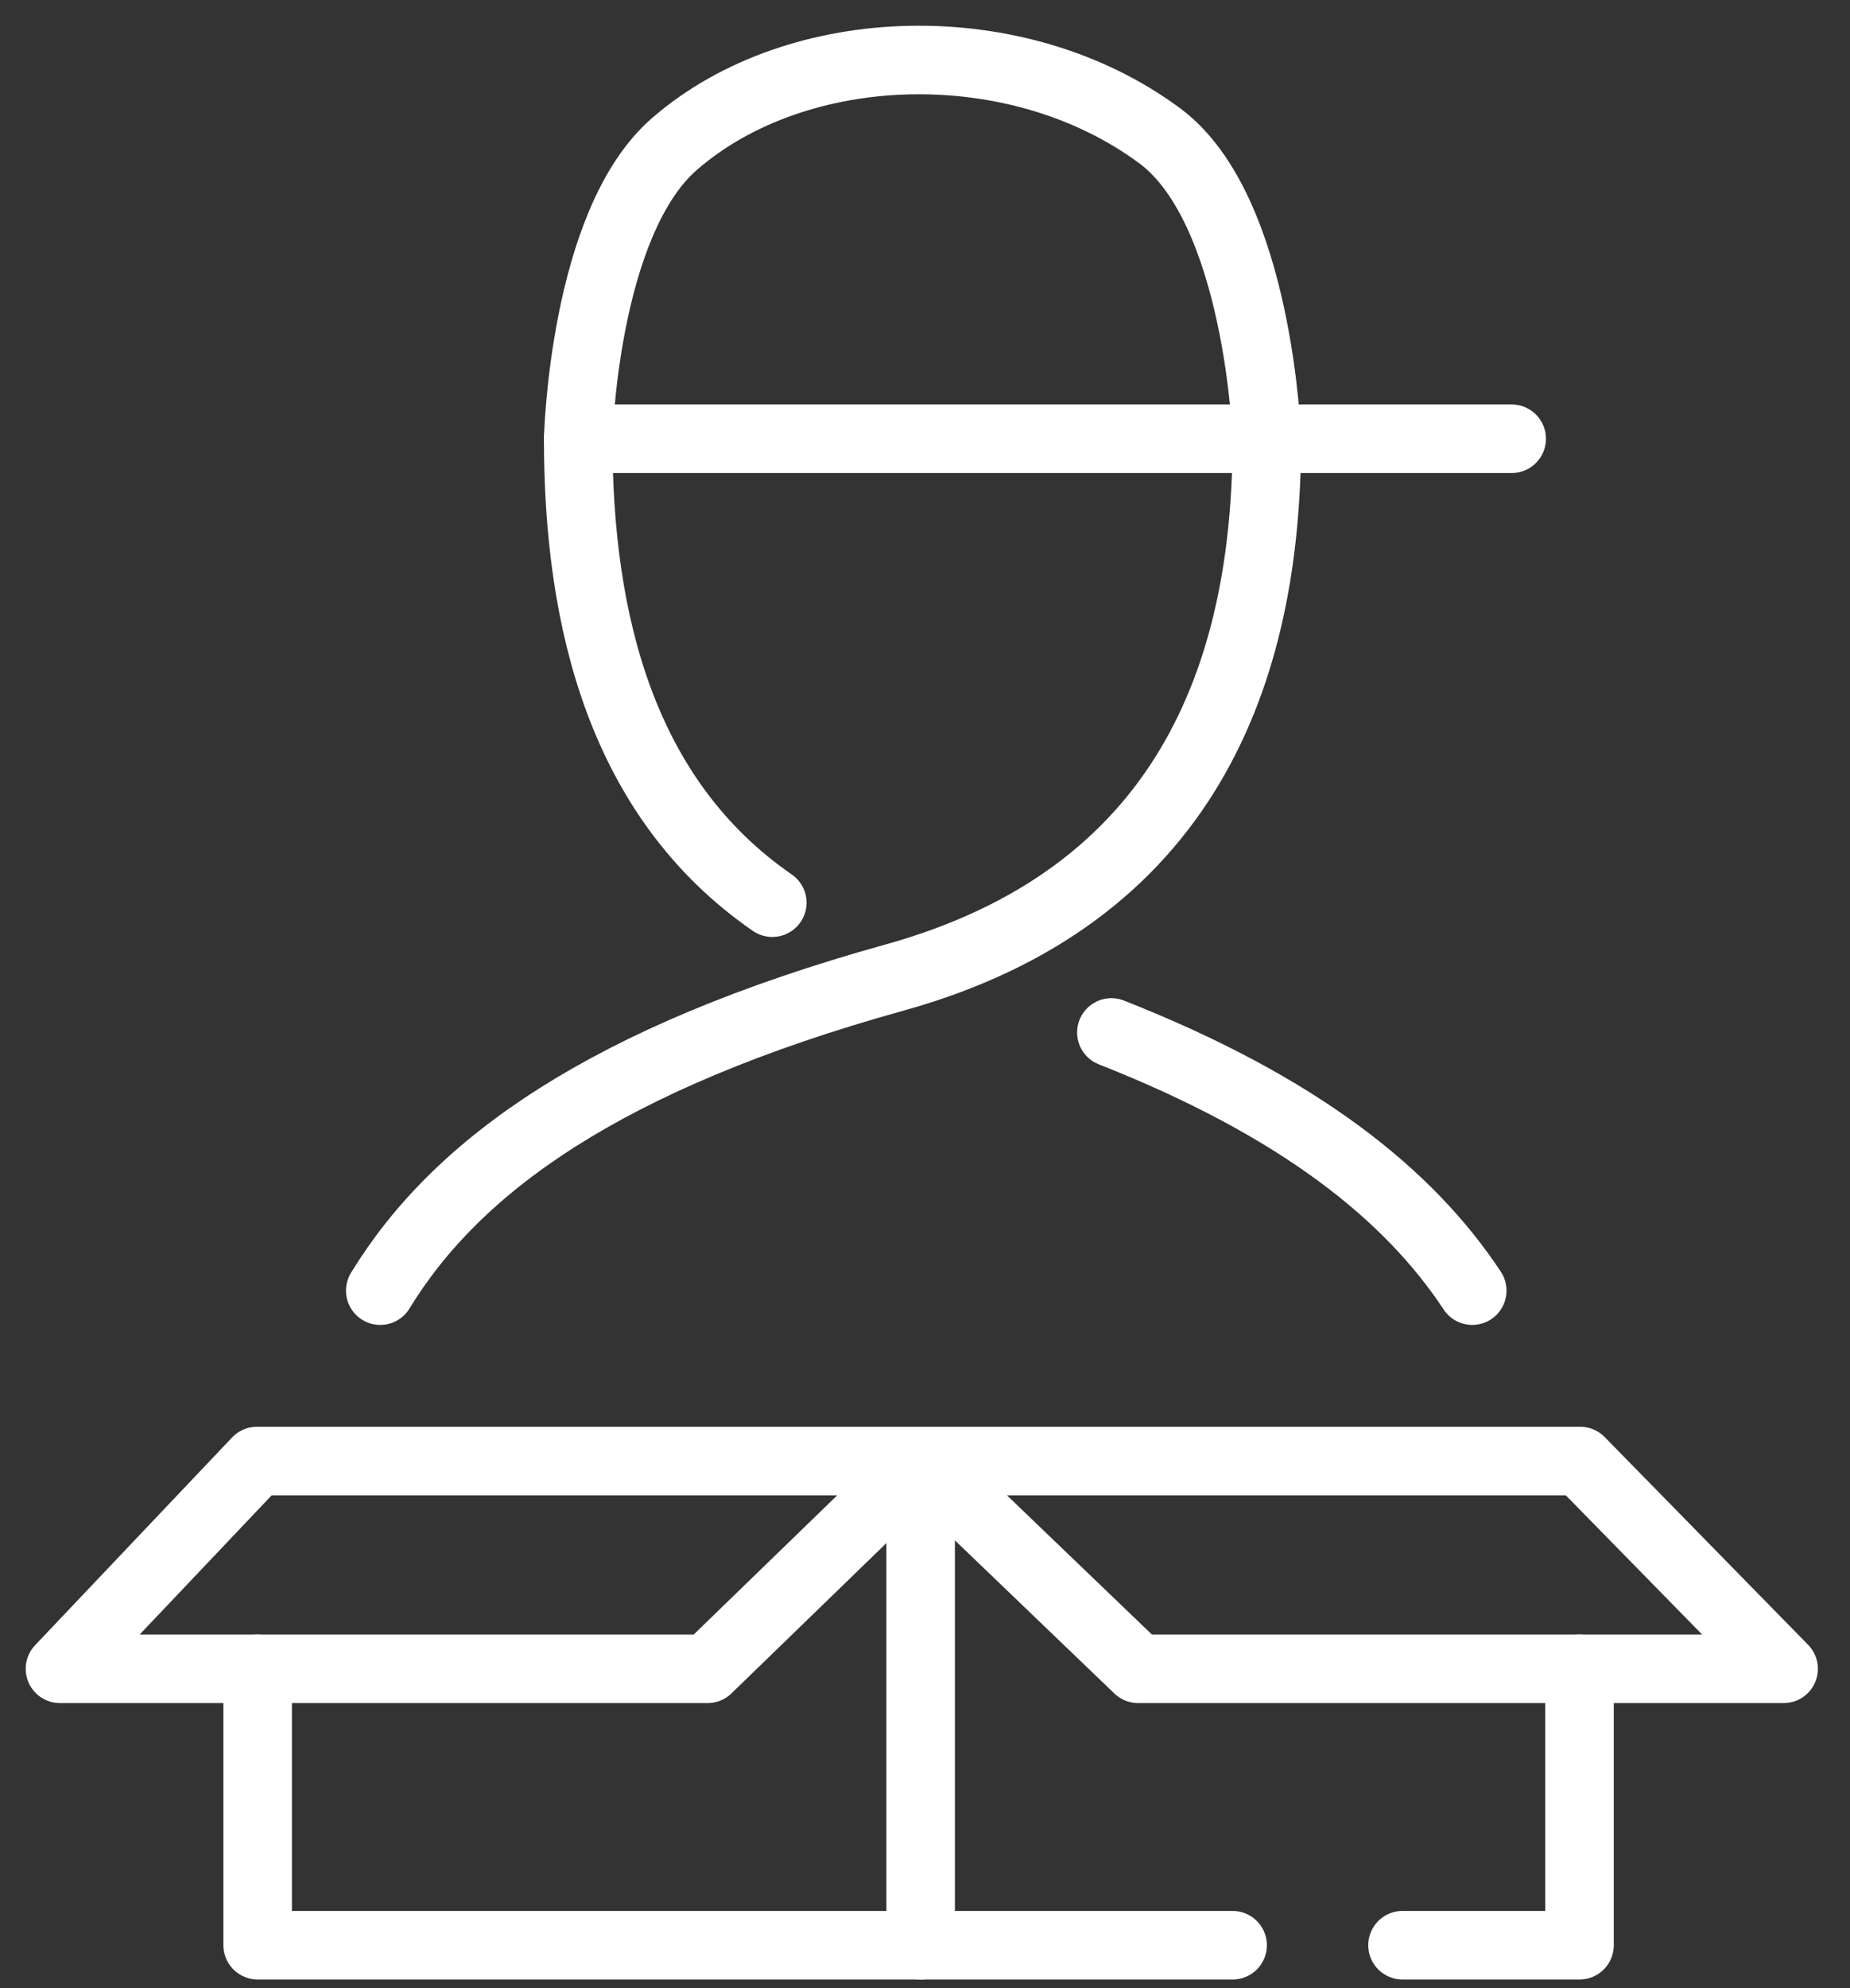 <?xml version="1.0" encoding="UTF-8"?>
<svg width="54px" height="58px" viewBox="0 0 54 58" version="1.1" xmlns="http://www.w3.org/2000/svg" xmlns:xlink="http://www.w3.org/1999/xlink">
    <rect x="0" y="0" width="54" height="58" fill="#333333" stroke="none"/>
    <!-- Generator: Sketch 52.4 (67378) - http://www.bohemiancoding.com/sketch -->
    <title>Group 2</title>
    <desc>Created with Sketch.</desc>
    <g id="DONDE-COMPRAR" stroke="none" stroke-width="1" fill="none" fill-rule="evenodd" stroke-linecap="round" stroke-linejoin="round">
        <g id="01_Donde-comprar" transform="translate(-1033, -723)" stroke="#FFFFFF" stroke-width="2">
            <g id="Group-2" transform="translate(1034, 724)">
                <path d="M31.44,29.12 C36.936,31.283 40.13,33.858 41.974,36.652" id="Stroke-1"></path>
                <path d="M10.099,36.652 C12.327,33.003 16.672,29.863 25.112,27.518 C33.605,25.157 35.978,18.685 35.978,11.801 C35.978,11.801 35.754,5.116 32.856,2.965 C28.716,-0.108 22.298,0.059 18.682,3.205 C16.031,5.511 15.877,11.801 15.877,11.801 C15.877,17.111 17.142,22.297 21.543,25.334" id="Stroke-3"></path>
                <path d="M15.877,11.8 L43.125,11.8" id="Stroke-5"></path>
                <polygon id="Stroke-7" points="6.5 41.623 45.125 41.623 51.063 47.684 32.221 47.684 25.906 41.623 19.654 47.684 0.75 47.684"></polygon>
                <polyline id="Stroke-9" points="6.521 47.685 6.521 55.748 25.873 55.748 25.873 43.039"></polyline>
                <path d="M25.873,55.748 L34.979,55.748" id="Stroke-11"></path>
                <polyline id="Stroke-13" points="39.938 55.748 45.105 55.748 45.105 47.684"></polyline>
            </g>
        </g>
    </g>
</svg>